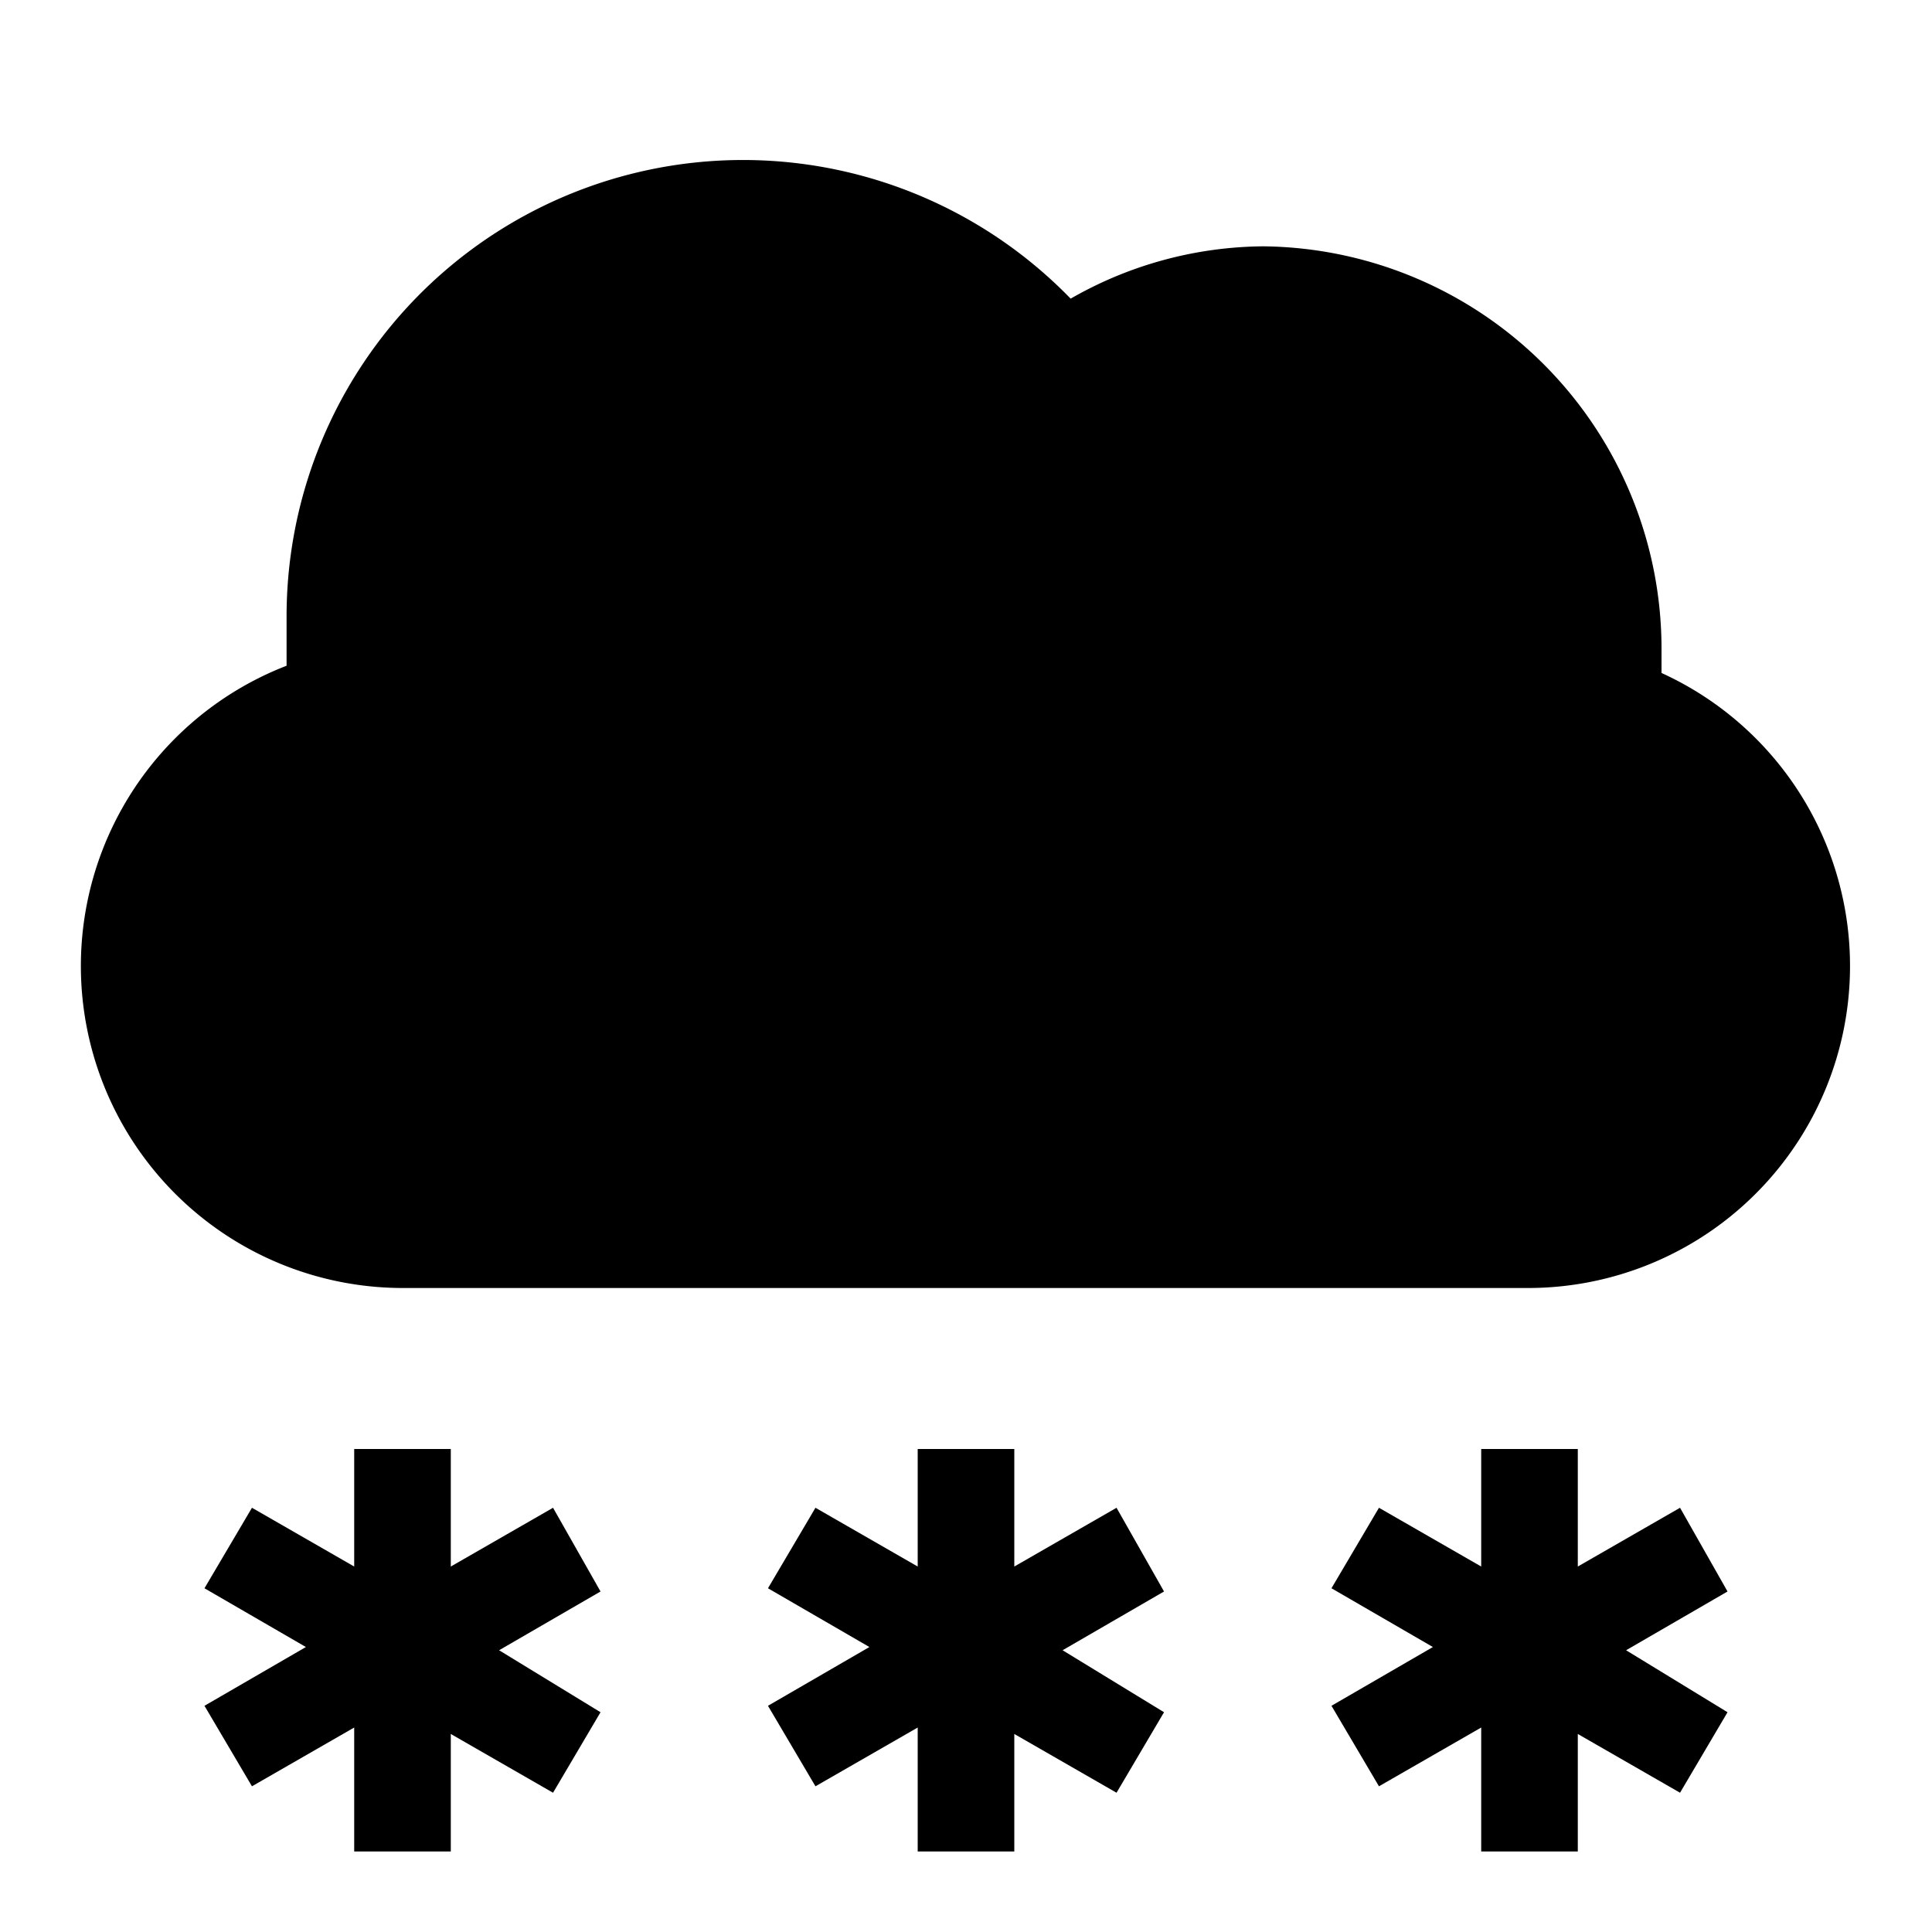 <svg id="Layer_1" data-name="Layer 1" xmlns="http://www.w3.org/2000/svg" viewBox="0 0 24 24"><title>iconoteka_show_heavy_b_f</title><path d="M20.64,8.36c0-.1,0-.2,0-.3a5,5,0,0,0-4.94-5,4.87,4.87,0,0,0-2.4.65A5.67,5.67,0,0,0,3.56,7.67q0,.3,0,.6A4,4,0,0,0,5,16H19a4,4,0,0,0,1.64-7.64ZM13.87,18.73l-1.27.73V18H11.4v1.46l-1.27-.73-.59,1,1.26.73-1.26.73.59,1,1.27-.73V23h1.2V21.54l1.27.73.59-1L13.2,20.5l1.26-.73Zm7,0-1.27.73V18H18.4v1.46l-1.27-.73-.59,1,1.26.73-1.26.73.59,1,1.27-.73V23h1.2V21.54l1.27.73.59-1L20.2,20.5l1.26-.73Zm-14,0-1.27.73V18H4.4v1.46l-1.27-.73-.59,1,1.26.73-1.26.73.59,1,1.27-.73V23H5.6V21.54l1.27.73.59-1L6.2,20.5l1.26-.73Z"/></svg>